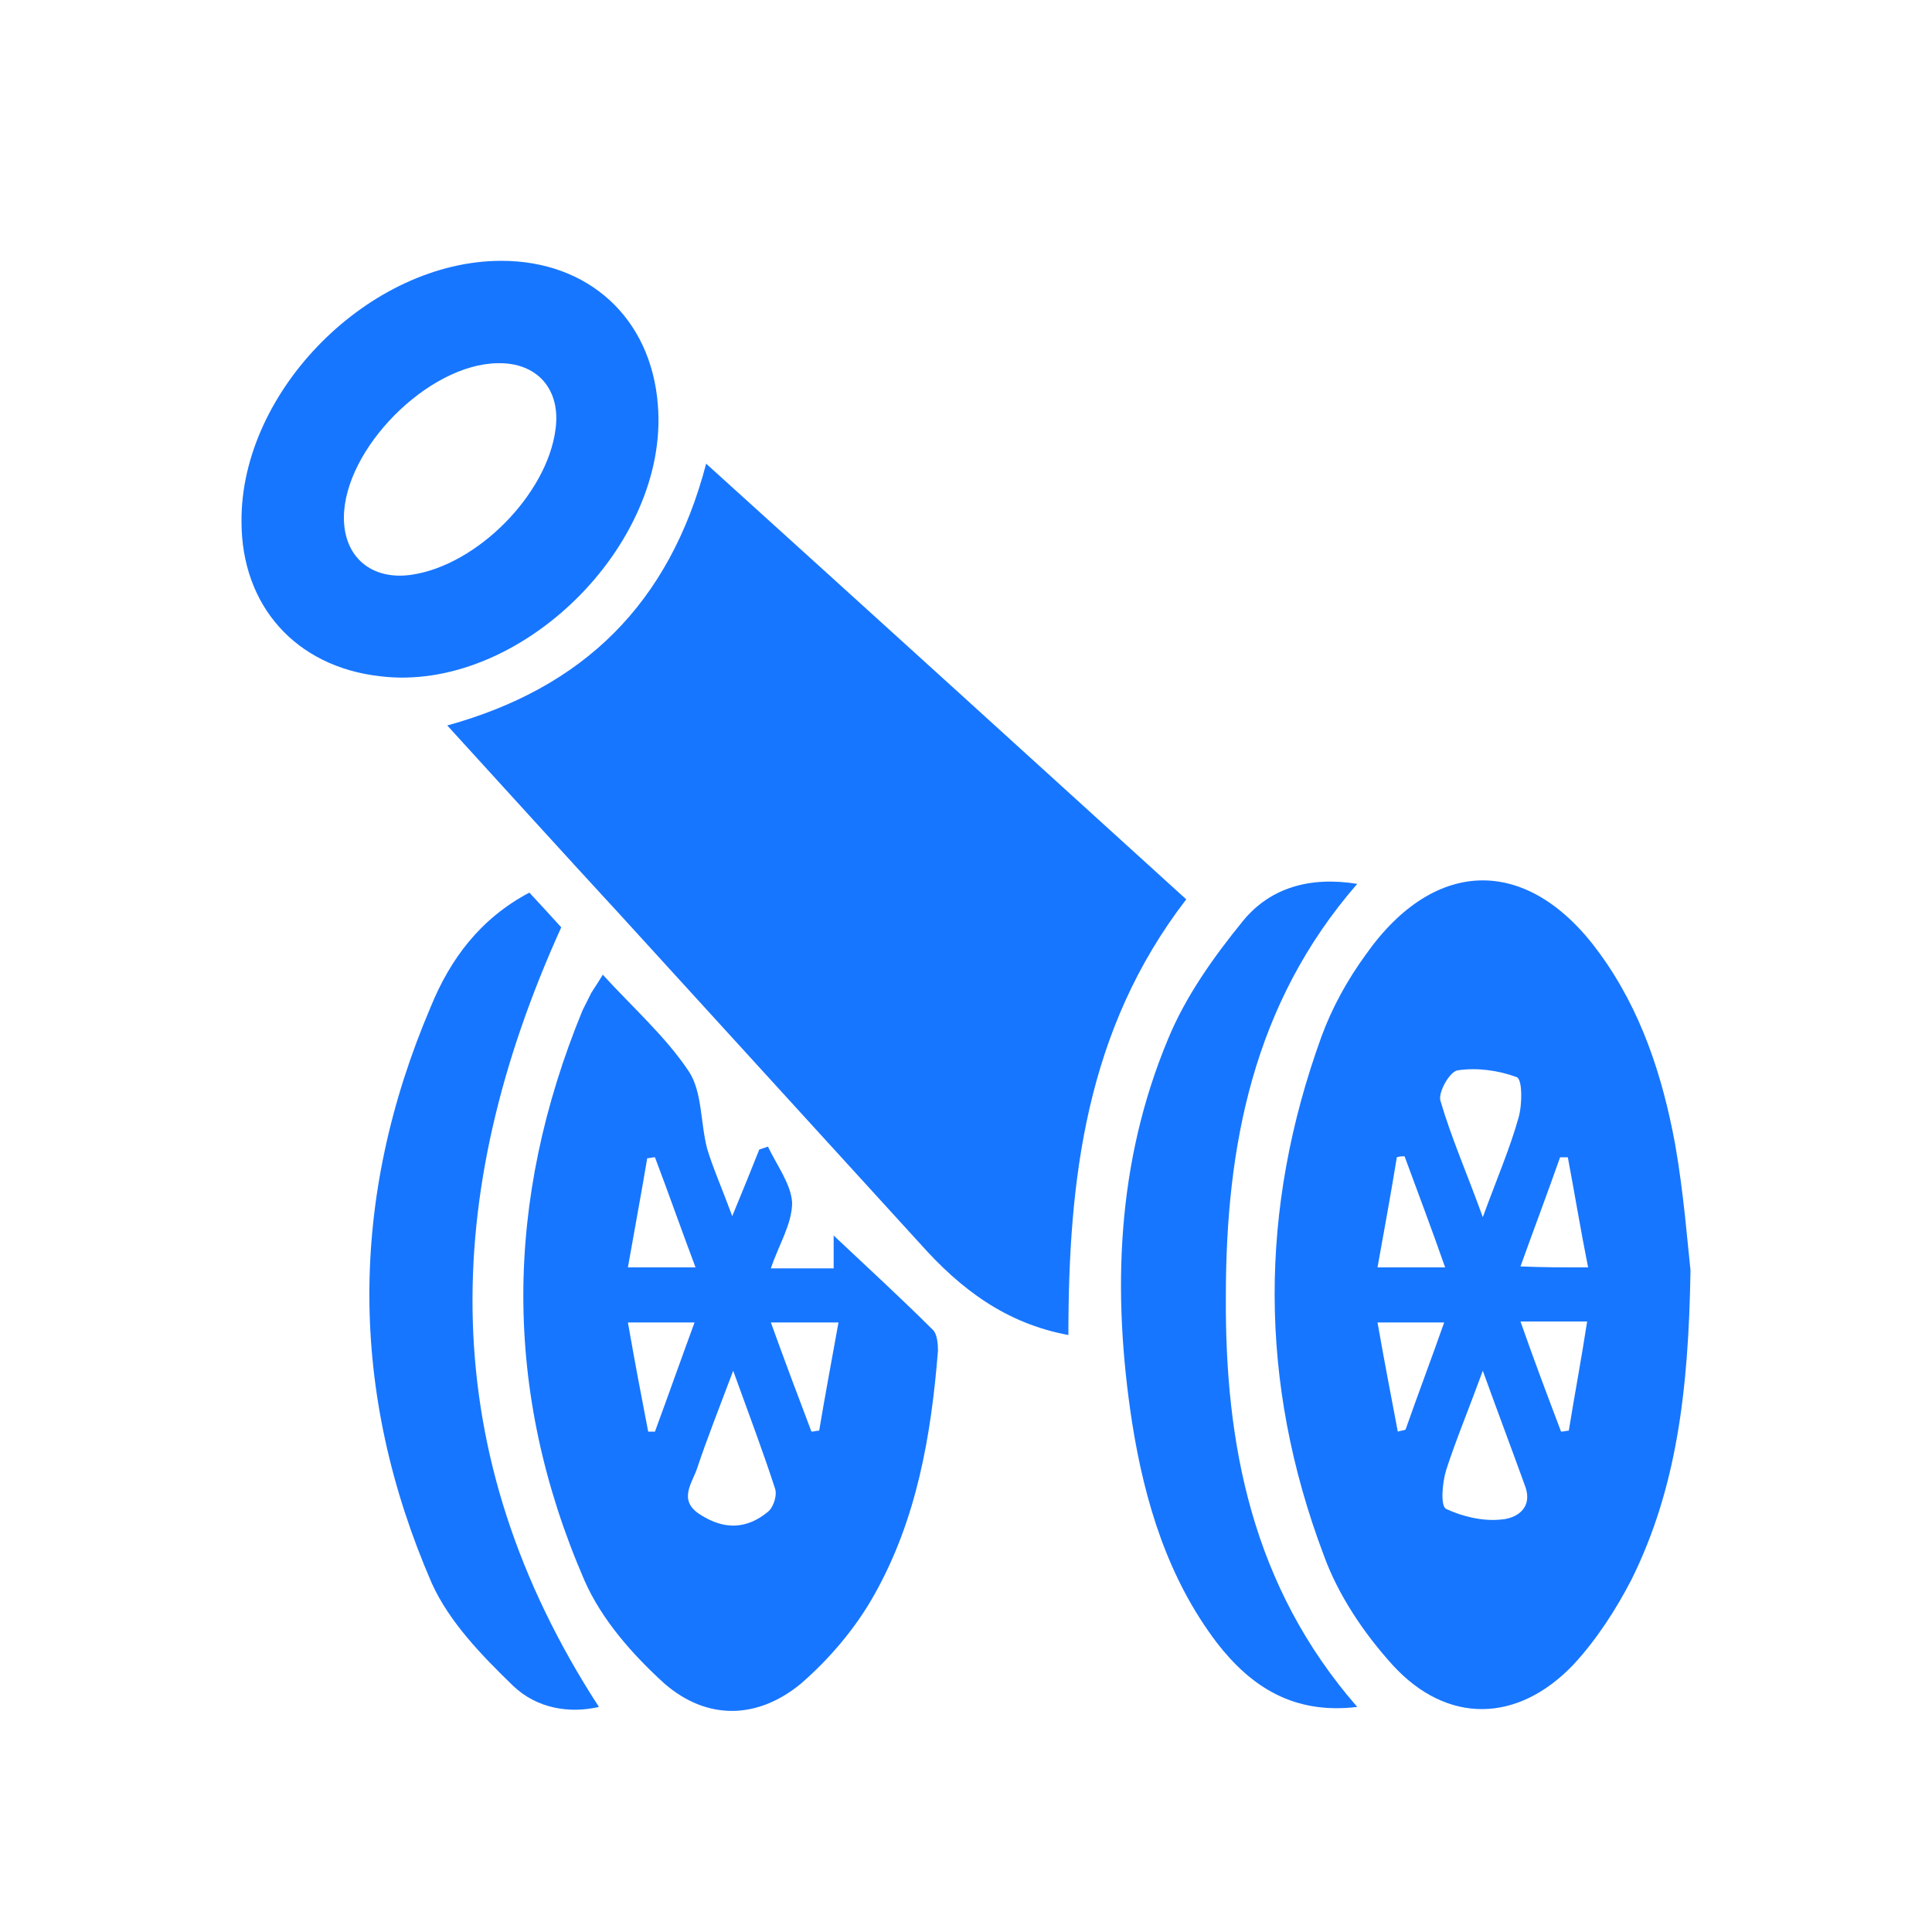 <?xml version="1.0" standalone="no"?><!DOCTYPE svg PUBLIC "-//W3C//DTD SVG 1.1//EN" "http://www.w3.org/Graphics/SVG/1.1/DTD/svg11.dtd"><svg t="1724986493546" class="icon" viewBox="0 0 1024 1024" version="1.1" xmlns="http://www.w3.org/2000/svg" p-id="24800" xmlns:xlink="http://www.w3.org/1999/xlink" width="200" height="200"><path d="M628.736 476.672c-53.248 69.12-62.464 148.48-62.464 230.912-33.28-6.144-57.344-24.576-78.336-48.128-53.248-58.368-105.984-116.224-159.232-174.592-30.208-32.768-59.904-65.536-91.648-100.352 72.192-19.968 117.76-64.512 137.216-138.752 86.016 77.824 169.984 154.112 254.464 230.912zM896 673.28c-1.024 65.024-7.68 116.224-31.232 163.84-8.192 15.872-18.432 31.744-30.72 45.056-29.696 31.232-67.072 31.744-95.744 0.512-15.36-16.896-29.184-37.376-36.864-58.88-34.304-91.136-34.304-182.784-1.024-274.432 5.632-15.36 13.824-30.208 23.552-43.52 36.864-52.224 86.528-52.224 123.904-0.512 22.016 30.208 33.28 65.024 39.936 100.864 4.608 26.112 6.656 53.248 8.192 67.072z m-110.08-28.16c7.68-20.992 14.336-36.352 18.944-52.736 2.048-7.168 2.048-20.48-1.024-21.504-9.728-3.584-20.992-5.12-31.232-3.584-4.096 0.512-10.24 11.264-9.216 15.872 5.632 19.456 13.824 37.888 22.528 61.952z m0 81.408c-7.68 20.992-14.336 36.864-19.456 52.736-2.048 6.656-3.072 18.944 0 20.48 8.704 4.096 19.456 6.656 29.184 5.632 7.68-0.512 16.896-5.632 12.8-17.408-6.656-18.432-13.824-37.376-22.528-61.44z m-19.968-54.784c-7.168-20.48-14.336-39.424-21.504-58.88-1.536 0-2.56 0-4.096 0.512-3.072 18.944-6.656 38.4-10.24 58.368h35.84z m75.776 0c-4.096-20.48-7.168-39.424-10.752-58.368h-4.096c-6.656 18.944-13.824 37.888-20.992 57.856 11.776 0.512 22.016 0.512 35.84 0.512z m-100.864 87.04c1.536-0.512 2.56-0.512 4.096-1.024 6.656-18.944 13.824-37.888 20.48-56.832h-35.328c3.584 20.48 7.168 38.912 10.752 57.856z m65.024-58.368c7.168 20.48 14.336 39.424 21.504 58.368 1.536 0 3.072-0.512 4.096-0.512 3.072-18.944 6.656-37.888 9.728-57.856h-35.328zM388.096 644.608c6.144-14.848 10.24-25.088 14.336-35.328l4.608-1.536c4.608 9.728 12.288 19.968 12.8 29.696 0 11.264-7.168 22.528-11.264 34.816h33.28v-17.408c17.92 16.896 35.84 33.28 52.736 50.176 2.048 2.048 2.56 7.168 2.56 10.752-3.584 45.056-11.264 89.6-33.792 129.536-9.728 17.408-23.552 33.792-38.912 47.104-23.04 18.944-49.664 19.456-72.192 0-16.896-15.36-33.28-33.792-42.496-54.784-43.52-100.352-42.496-201.216-1.024-302.08l4.608-9.216c1.536-2.56 3.072-4.608 6.144-9.728 15.872 17.408 33.28 32.768 45.568 51.2 7.168 10.752 6.144 27.136 9.728 40.96 3.072 10.24 7.68 20.48 13.312 35.84z m0.512 81.92c-7.68 20.48-13.824 35.84-18.944 51.2-2.56 8.192-10.752 17.408 1.536 25.088 12.8 8.192 24.576 7.68 35.84-1.536 3.072-2.56 5.12-9.216 3.584-12.8-6.144-18.944-13.312-37.888-22.016-61.952zM332.8 671.744h35.84c-7.68-20.48-14.336-39.424-21.504-58.368-1.536 0-2.56 0.512-4.096 0.512-3.072 18.432-6.656 37.376-10.24 57.856z m10.752 87.04h3.584c7.168-19.456 13.824-38.4 20.992-57.856H332.8c3.584 20.48 7.168 39.424 10.752 57.856z m65.024-57.856c7.168 19.968 14.336 38.912 21.504 57.856 1.536 0 2.56-0.512 4.096-0.512 3.072-18.432 6.656-37.376 10.24-57.344h-35.84z" p-id="24801" fill="#1776ff"></path><path d="M128 276.48c-0.512-69.632 68.096-138.24 137.728-138.24 46.08 0 79.36 30.208 82.944 76.288C354.816 289.28 274.944 367.616 201.216 358.4 156.672 353.28 128 321.024 128 276.48z m54.272-2.048c0 20.992 14.848 33.28 35.84 30.208 34.816-5.12 71.68-42.496 76.288-76.8 3.072-21.504-9.728-35.84-30.72-35.328-36.864 0.512-81.408 45.568-81.408 81.92zM719.36 904.704c-33.792 4.096-56.32-10.752-74.24-33.792-26.112-34.304-38.4-74.752-45.056-116.736-10.752-69.632-8.192-138.24 18.944-203.264 9.216-22.528 24.064-43.52 39.936-62.976 14.336-17.408 35.328-23.552 60.416-19.456-55.296 63.488-69.632 139.264-69.632 218.624-0.512 78.336 13.824 153.6 69.632 217.6zM280.576 473.088c6.144 6.656 12.288 13.312 16.896 18.432-64.512 142.336-67.072 279.04 19.968 413.184-15.36 3.584-32.768 1.024-45.568-11.264-16.384-15.872-33.792-33.792-43.008-54.272-44.032-101.376-44.032-203.776-0.512-305.664 10.24-25.088 26.112-46.592 52.224-60.416z" p-id="24802" fill="#1776ff"></path></svg>